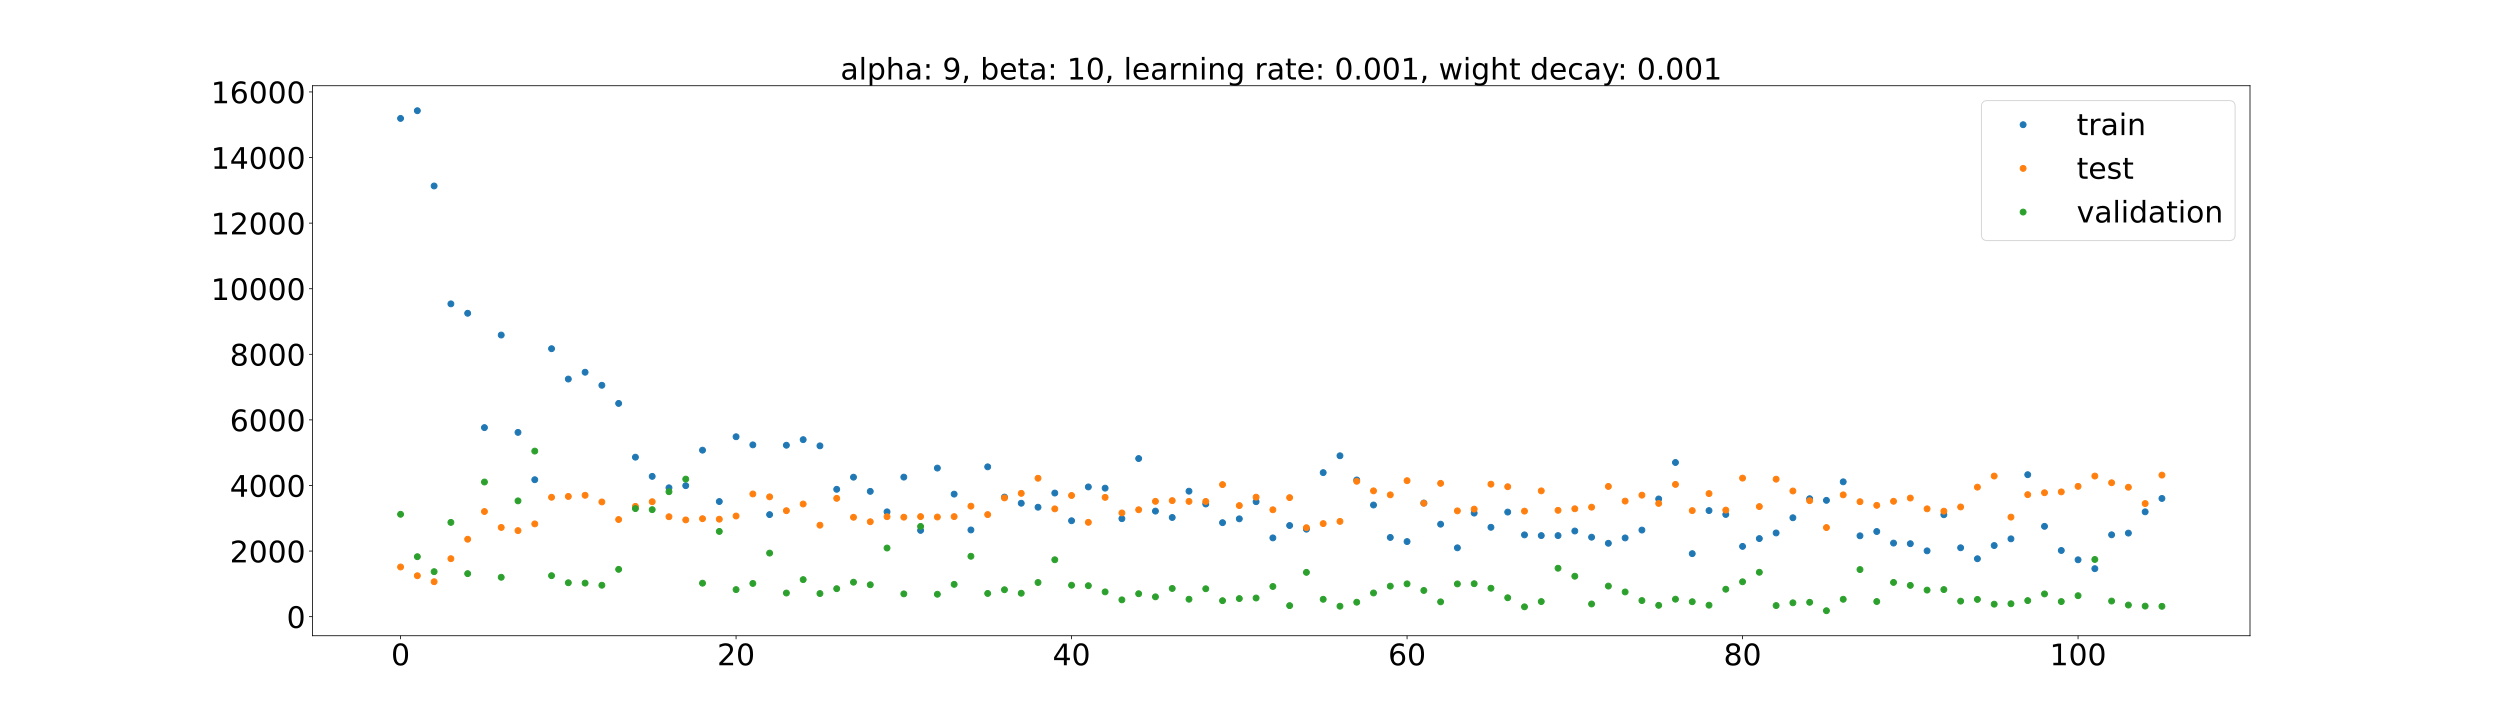 <?xml version="1.0" encoding="utf-8" standalone="no"?>
<!DOCTYPE svg PUBLIC "-//W3C//DTD SVG 1.1//EN"
  "http://www.w3.org/Graphics/SVG/1.1/DTD/svg11.dtd">
<!-- Created with matplotlib (https://matplotlib.org/) -->
<svg height="720pt" version="1.1" viewBox="0 0 2520 720" width="2520pt" xmlns="http://www.w3.org/2000/svg" xmlns:xlink="http://www.w3.org/1999/xlink">
 <defs>
  <style type="text/css">*{stroke-linecap:butt;stroke-linejoin:round;}</style>
 </defs>
 <g id="figure_1">
  <g id="patch_1">
   <path d="M 0 720 
L 2520 720 
L 2520 0 
L 0 0 
z
" style="fill:#ffffff;"/>
  </g>
  <g id="axes_1">
   <g id="patch_2">
    <path d="M 315 640.8 
L 2268 640.8 
L 2268 86.4 
L 315 86.4 
z
" style="fill:#ffffff;"/>
   </g>
   <g id="matplotlib.axis_1">
    <g id="xtick_1">
     <g id="line2d_1">
      <defs>
       <path d="M 0 0 
L 0 3.5 
" id="ma4ef945e1d" style="stroke:#000000;stroke-width:0.8;"/>
      </defs>
      <g>
       <use style="stroke:#000000;stroke-width:0.8;" x="403.773" xlink:href="#ma4ef945e1d" y="640.8"/>
      </g>
     </g>
     <g id="text_1">
      <!-- 0 -->
      <g transform="translate(394.229 670.595)scale(0.3 -0.3)">
       <defs>
        <path d="M 31.781 66.406 
Q 24.172 66.406 20.328 58.906 
Q 16.5 51.422 16.5 36.375 
Q 16.5 21.391 20.328 13.891 
Q 24.172 6.391 31.781 6.391 
Q 39.453 6.391 43.281 13.891 
Q 47.125 21.391 47.125 36.375 
Q 47.125 51.422 43.281 58.906 
Q 39.453 66.406 31.781 66.406 
z
M 31.781 74.219 
Q 44.047 74.219 50.516 64.516 
Q 56.984 54.828 56.984 36.375 
Q 56.984 17.969 50.516 8.266 
Q 44.047 -1.422 31.781 -1.422 
Q 19.531 -1.422 13.062 8.266 
Q 6.594 17.969 6.594 36.375 
Q 6.594 54.828 13.062 64.516 
Q 19.531 74.219 31.781 74.219 
z
" id="DejaVuSans-48"/>
       </defs>
       <use xlink:href="#DejaVuSans-48"/>
      </g>
     </g>
    </g>
    <g id="xtick_2">
     <g id="line2d_2">
      <g>
       <use style="stroke:#000000;stroke-width:0.8;" x="741.955" xlink:href="#ma4ef945e1d" y="640.8"/>
      </g>
     </g>
     <g id="text_2">
      <!-- 20 -->
      <g transform="translate(722.867 670.595)scale(0.3 -0.3)">
       <defs>
        <path d="M 19.188 8.297 
L 53.609 8.297 
L 53.609 0 
L 7.328 0 
L 7.328 8.297 
Q 12.938 14.109 22.625 23.891 
Q 32.328 33.688 34.812 36.531 
Q 39.547 41.844 41.422 45.531 
Q 43.312 49.219 43.312 52.781 
Q 43.312 58.594 39.234 62.25 
Q 35.156 65.922 28.609 65.922 
Q 23.969 65.922 18.812 64.312 
Q 13.672 62.703 7.812 59.422 
L 7.812 69.391 
Q 13.766 71.781 18.938 73 
Q 24.125 74.219 28.422 74.219 
Q 39.75 74.219 46.484 68.547 
Q 53.219 62.891 53.219 53.422 
Q 53.219 48.922 51.531 44.891 
Q 49.859 40.875 45.406 35.406 
Q 44.188 33.984 37.641 27.219 
Q 31.109 20.453 19.188 8.297 
z
" id="DejaVuSans-50"/>
       </defs>
       <use xlink:href="#DejaVuSans-50"/>
       <use x="63.623" xlink:href="#DejaVuSans-48"/>
      </g>
     </g>
    </g>
    <g id="xtick_3">
     <g id="line2d_3">
      <g>
       <use style="stroke:#000000;stroke-width:0.8;" x="1080.136" xlink:href="#ma4ef945e1d" y="640.8"/>
      </g>
     </g>
     <g id="text_3">
      <!-- 40 -->
      <g transform="translate(1061.049 670.595)scale(0.3 -0.3)">
       <defs>
        <path d="M 37.797 64.312 
L 12.891 25.391 
L 37.797 25.391 
z
M 35.203 72.906 
L 47.609 72.906 
L 47.609 25.391 
L 58.016 25.391 
L 58.016 17.188 
L 47.609 17.188 
L 47.609 0 
L 37.797 0 
L 37.797 17.188 
L 4.891 17.188 
L 4.891 26.703 
z
" id="DejaVuSans-52"/>
       </defs>
       <use xlink:href="#DejaVuSans-52"/>
       <use x="63.623" xlink:href="#DejaVuSans-48"/>
      </g>
     </g>
    </g>
    <g id="xtick_4">
     <g id="line2d_4">
      <g>
       <use style="stroke:#000000;stroke-width:0.8;" x="1418.318" xlink:href="#ma4ef945e1d" y="640.8"/>
      </g>
     </g>
     <g id="text_4">
      <!-- 60 -->
      <g transform="translate(1399.231 670.595)scale(0.3 -0.3)">
       <defs>
        <path d="M 33.016 40.375 
Q 26.375 40.375 22.484 35.828 
Q 18.609 31.297 18.609 23.391 
Q 18.609 15.531 22.484 10.953 
Q 26.375 6.391 33.016 6.391 
Q 39.656 6.391 43.531 10.953 
Q 47.406 15.531 47.406 23.391 
Q 47.406 31.297 43.531 35.828 
Q 39.656 40.375 33.016 40.375 
z
M 52.594 71.297 
L 52.594 62.312 
Q 48.875 64.062 45.094 64.984 
Q 41.312 65.922 37.594 65.922 
Q 27.828 65.922 22.672 59.328 
Q 17.531 52.734 16.797 39.406 
Q 19.672 43.656 24.016 45.922 
Q 28.375 48.188 33.594 48.188 
Q 44.578 48.188 50.953 41.516 
Q 57.328 34.859 57.328 23.391 
Q 57.328 12.156 50.688 5.359 
Q 44.047 -1.422 33.016 -1.422 
Q 20.359 -1.422 13.672 8.266 
Q 6.984 17.969 6.984 36.375 
Q 6.984 53.656 15.188 63.938 
Q 23.391 74.219 37.203 74.219 
Q 40.922 74.219 44.703 73.484 
Q 48.484 72.75 52.594 71.297 
z
" id="DejaVuSans-54"/>
       </defs>
       <use xlink:href="#DejaVuSans-54"/>
       <use x="63.623" xlink:href="#DejaVuSans-48"/>
      </g>
     </g>
    </g>
    <g id="xtick_5">
     <g id="line2d_5">
      <g>
       <use style="stroke:#000000;stroke-width:0.8;" x="1756.5" xlink:href="#ma4ef945e1d" y="640.8"/>
      </g>
     </g>
     <g id="text_5">
      <!-- 80 -->
      <g transform="translate(1737.412 670.595)scale(0.3 -0.3)">
       <defs>
        <path d="M 31.781 34.625 
Q 24.75 34.625 20.719 30.859 
Q 16.703 27.094 16.703 20.516 
Q 16.703 13.922 20.719 10.156 
Q 24.75 6.391 31.781 6.391 
Q 38.812 6.391 42.859 10.172 
Q 46.922 13.969 46.922 20.516 
Q 46.922 27.094 42.891 30.859 
Q 38.875 34.625 31.781 34.625 
z
M 21.922 38.812 
Q 15.578 40.375 12.031 44.719 
Q 8.5 49.078 8.5 55.328 
Q 8.5 64.062 14.719 69.141 
Q 20.953 74.219 31.781 74.219 
Q 42.672 74.219 48.875 69.141 
Q 55.078 64.062 55.078 55.328 
Q 55.078 49.078 51.531 44.719 
Q 48 40.375 41.703 38.812 
Q 48.828 37.156 52.797 32.312 
Q 56.781 27.484 56.781 20.516 
Q 56.781 9.906 50.312 4.234 
Q 43.844 -1.422 31.781 -1.422 
Q 19.734 -1.422 13.25 4.234 
Q 6.781 9.906 6.781 20.516 
Q 6.781 27.484 10.781 32.312 
Q 14.797 37.156 21.922 38.812 
z
M 18.312 54.391 
Q 18.312 48.734 21.844 45.562 
Q 25.391 42.391 31.781 42.391 
Q 38.141 42.391 41.719 45.562 
Q 45.312 48.734 45.312 54.391 
Q 45.312 60.062 41.719 63.234 
Q 38.141 66.406 31.781 66.406 
Q 25.391 66.406 21.844 63.234 
Q 18.312 60.062 18.312 54.391 
z
" id="DejaVuSans-56"/>
       </defs>
       <use xlink:href="#DejaVuSans-56"/>
       <use x="63.623" xlink:href="#DejaVuSans-48"/>
      </g>
     </g>
    </g>
    <g id="xtick_6">
     <g id="line2d_6">
      <g>
       <use style="stroke:#000000;stroke-width:0.8;" x="2094.682" xlink:href="#ma4ef945e1d" y="640.8"/>
      </g>
     </g>
     <g id="text_6">
      <!-- 100 -->
      <g transform="translate(2066.051 670.595)scale(0.3 -0.3)">
       <defs>
        <path d="M 12.406 8.297 
L 28.516 8.297 
L 28.516 63.922 
L 10.984 60.406 
L 10.984 69.391 
L 28.422 72.906 
L 38.281 72.906 
L 38.281 8.297 
L 54.391 8.297 
L 54.391 0 
L 12.406 0 
z
" id="DejaVuSans-49"/>
       </defs>
       <use xlink:href="#DejaVuSans-49"/>
       <use x="63.623" xlink:href="#DejaVuSans-48"/>
       <use x="127.246" xlink:href="#DejaVuSans-48"/>
      </g>
     </g>
    </g>
   </g>
   <g id="matplotlib.axis_2">
    <g id="ytick_1">
     <g id="line2d_7">
      <defs>
       <path d="M 0 0 
L -3.5 0 
" id="mc45ad8551e" style="stroke:#000000;stroke-width:0.8;"/>
      </defs>
      <g>
       <use style="stroke:#000000;stroke-width:0.8;" x="315" xlink:href="#mc45ad8551e" y="621.597"/>
      </g>
     </g>
     <g id="text_7">
      <!-- 0 -->
      <g transform="translate(288.913 632.995)scale(0.3 -0.3)">
       <use xlink:href="#DejaVuSans-48"/>
      </g>
     </g>
    </g>
    <g id="ytick_2">
     <g id="line2d_8">
      <g>
       <use style="stroke:#000000;stroke-width:0.8;" x="315" xlink:href="#mc45ad8551e" y="555.481"/>
      </g>
     </g>
     <g id="text_8">
      <!-- 2000 -->
      <g transform="translate(231.65 566.879)scale(0.3 -0.3)">
       <use xlink:href="#DejaVuSans-50"/>
       <use x="63.623" xlink:href="#DejaVuSans-48"/>
       <use x="127.246" xlink:href="#DejaVuSans-48"/>
       <use x="190.869" xlink:href="#DejaVuSans-48"/>
      </g>
     </g>
    </g>
    <g id="ytick_3">
     <g id="line2d_9">
      <g>
       <use style="stroke:#000000;stroke-width:0.8;" x="315" xlink:href="#mc45ad8551e" y="489.366"/>
      </g>
     </g>
     <g id="text_9">
      <!-- 4000 -->
      <g transform="translate(231.65 500.763)scale(0.3 -0.3)">
       <use xlink:href="#DejaVuSans-52"/>
       <use x="63.623" xlink:href="#DejaVuSans-48"/>
       <use x="127.246" xlink:href="#DejaVuSans-48"/>
       <use x="190.869" xlink:href="#DejaVuSans-48"/>
      </g>
     </g>
    </g>
    <g id="ytick_4">
     <g id="line2d_10">
      <g>
       <use style="stroke:#000000;stroke-width:0.8;" x="315" xlink:href="#mc45ad8551e" y="423.25"/>
      </g>
     </g>
     <g id="text_10">
      <!-- 6000 -->
      <g transform="translate(231.65 434.647)scale(0.3 -0.3)">
       <use xlink:href="#DejaVuSans-54"/>
       <use x="63.623" xlink:href="#DejaVuSans-48"/>
       <use x="127.246" xlink:href="#DejaVuSans-48"/>
       <use x="190.869" xlink:href="#DejaVuSans-48"/>
      </g>
     </g>
    </g>
    <g id="ytick_5">
     <g id="line2d_11">
      <g>
       <use style="stroke:#000000;stroke-width:0.8;" x="315" xlink:href="#mc45ad8551e" y="357.134"/>
      </g>
     </g>
     <g id="text_11">
      <!-- 8000 -->
      <g transform="translate(231.65 368.531)scale(0.3 -0.3)">
       <use xlink:href="#DejaVuSans-56"/>
       <use x="63.623" xlink:href="#DejaVuSans-48"/>
       <use x="127.246" xlink:href="#DejaVuSans-48"/>
       <use x="190.869" xlink:href="#DejaVuSans-48"/>
      </g>
     </g>
    </g>
    <g id="ytick_6">
     <g id="line2d_12">
      <g>
       <use style="stroke:#000000;stroke-width:0.8;" x="315" xlink:href="#mc45ad8551e" y="291.018"/>
      </g>
     </g>
     <g id="text_12">
      <!-- 10000 -->
      <g transform="translate(212.562 302.415)scale(0.3 -0.3)">
       <use xlink:href="#DejaVuSans-49"/>
       <use x="63.623" xlink:href="#DejaVuSans-48"/>
       <use x="127.246" xlink:href="#DejaVuSans-48"/>
       <use x="190.869" xlink:href="#DejaVuSans-48"/>
       <use x="254.492" xlink:href="#DejaVuSans-48"/>
      </g>
     </g>
    </g>
    <g id="ytick_7">
     <g id="line2d_13">
      <g>
       <use style="stroke:#000000;stroke-width:0.8;" x="315" xlink:href="#mc45ad8551e" y="224.902"/>
      </g>
     </g>
     <g id="text_13">
      <!-- 12000 -->
      <g transform="translate(212.562 236.299)scale(0.3 -0.3)">
       <use xlink:href="#DejaVuSans-49"/>
       <use x="63.623" xlink:href="#DejaVuSans-50"/>
       <use x="127.246" xlink:href="#DejaVuSans-48"/>
       <use x="190.869" xlink:href="#DejaVuSans-48"/>
       <use x="254.492" xlink:href="#DejaVuSans-48"/>
      </g>
     </g>
    </g>
    <g id="ytick_8">
     <g id="line2d_14">
      <g>
       <use style="stroke:#000000;stroke-width:0.8;" x="315" xlink:href="#mc45ad8551e" y="158.786"/>
      </g>
     </g>
     <g id="text_14">
      <!-- 14000 -->
      <g transform="translate(212.562 170.183)scale(0.3 -0.3)">
       <use xlink:href="#DejaVuSans-49"/>
       <use x="63.623" xlink:href="#DejaVuSans-52"/>
       <use x="127.246" xlink:href="#DejaVuSans-48"/>
       <use x="190.869" xlink:href="#DejaVuSans-48"/>
       <use x="254.492" xlink:href="#DejaVuSans-48"/>
      </g>
     </g>
    </g>
    <g id="ytick_9">
     <g id="line2d_15">
      <g>
       <use style="stroke:#000000;stroke-width:0.8;" x="315" xlink:href="#mc45ad8551e" y="92.67"/>
      </g>
     </g>
     <g id="text_15">
      <!-- 16000 -->
      <g transform="translate(212.562 104.067)scale(0.3 -0.3)">
       <use xlink:href="#DejaVuSans-49"/>
       <use x="63.623" xlink:href="#DejaVuSans-54"/>
       <use x="127.246" xlink:href="#DejaVuSans-48"/>
       <use x="190.869" xlink:href="#DejaVuSans-48"/>
       <use x="254.492" xlink:href="#DejaVuSans-48"/>
      </g>
     </g>
    </g>
   </g>
   <g id="line2d_16">
    <defs>
     <path d="M 0 3 
C 0.796 3 1.559 2.684 2.121 2.121 
C 2.684 1.559 3 0.796 3 0 
C 3 -0.796 2.684 -1.559 2.121 -2.121 
C 1.559 -2.684 0.796 -3 0 -3 
C -0.796 -3 -1.559 -2.684 -2.121 -2.121 
C -2.684 -1.559 -3 -0.796 -3 0 
C -3 0.796 -2.684 1.559 -2.121 2.121 
C -1.559 2.684 -0.796 3 0 3 
z
" id="ma36f72e120" style="stroke:#1f77b4;"/>
    </defs>
    <g clip-path="url(#pdd3d26047d)">
     <use style="fill:#1f77b4;stroke:#1f77b4;" x="403.773" xlink:href="#ma36f72e120" y="119.359"/>
     <use style="fill:#1f77b4;stroke:#1f77b4;" x="420.682" xlink:href="#ma36f72e120" y="111.6"/>
     <use style="fill:#1f77b4;stroke:#1f77b4;" x="437.591" xlink:href="#ma36f72e120" y="187.465"/>
     <use style="fill:#1f77b4;stroke:#1f77b4;" x="454.5" xlink:href="#ma36f72e120" y="306.283"/>
     <use style="fill:#1f77b4;stroke:#1f77b4;" x="471.409" xlink:href="#ma36f72e120" y="315.761"/>
     <use style="fill:#1f77b4;stroke:#1f77b4;" x="488.318" xlink:href="#ma36f72e120" y="431.029"/>
     <use style="fill:#1f77b4;stroke:#1f77b4;" x="505.227" xlink:href="#ma36f72e120" y="337.724"/>
     <use style="fill:#1f77b4;stroke:#1f77b4;" x="522.136" xlink:href="#ma36f72e120" y="435.853"/>
     <use style="fill:#1f77b4;stroke:#1f77b4;" x="539.045" xlink:href="#ma36f72e120" y="483.557"/>
     <use style="fill:#1f77b4;stroke:#1f77b4;" x="555.955" xlink:href="#ma36f72e120" y="351.491"/>
     <use style="fill:#1f77b4;stroke:#1f77b4;" x="572.864" xlink:href="#ma36f72e120" y="382.08"/>
     <use style="fill:#1f77b4;stroke:#1f77b4;" x="589.773" xlink:href="#ma36f72e120" y="375.211"/>
     <use style="fill:#1f77b4;stroke:#1f77b4;" x="606.682" xlink:href="#ma36f72e120" y="388.36"/>
     <use style="fill:#1f77b4;stroke:#1f77b4;" x="623.591" xlink:href="#ma36f72e120" y="406.646"/>
     <use style="fill:#1f77b4;stroke:#1f77b4;" x="640.5" xlink:href="#ma36f72e120" y="460.825"/>
     <use style="fill:#1f77b4;stroke:#1f77b4;" x="657.409" xlink:href="#ma36f72e120" y="480.189"/>
     <use style="fill:#1f77b4;stroke:#1f77b4;" x="674.318" xlink:href="#ma36f72e120" y="491.699"/>
     <use style="fill:#1f77b4;stroke:#1f77b4;" x="691.227" xlink:href="#ma36f72e120" y="489.559"/>
     <use style="fill:#1f77b4;stroke:#1f77b4;" x="708.136" xlink:href="#ma36f72e120" y="453.767"/>
     <use style="fill:#1f77b4;stroke:#1f77b4;" x="725.045" xlink:href="#ma36f72e120" y="505.534"/>
     <use style="fill:#1f77b4;stroke:#1f77b4;" x="741.955" xlink:href="#ma36f72e120" y="440.23"/>
     <use style="fill:#1f77b4;stroke:#1f77b4;" x="758.864" xlink:href="#ma36f72e120" y="448.425"/>
     <use style="fill:#1f77b4;stroke:#1f77b4;" x="775.773" xlink:href="#ma36f72e120" y="518.732"/>
     <use style="fill:#1f77b4;stroke:#1f77b4;" x="792.682" xlink:href="#ma36f72e120" y="448.789"/>
     <use style="fill:#1f77b4;stroke:#1f77b4;" x="809.591" xlink:href="#ma36f72e120" y="443.17"/>
     <use style="fill:#1f77b4;stroke:#1f77b4;" x="826.5" xlink:href="#ma36f72e120" y="449.402"/>
     <use style="fill:#1f77b4;stroke:#1f77b4;" x="843.409" xlink:href="#ma36f72e120" y="493.209"/>
     <use style="fill:#1f77b4;stroke:#1f77b4;" x="860.318" xlink:href="#ma36f72e120" y="481.001"/>
     <use style="fill:#1f77b4;stroke:#1f77b4;" x="877.227" xlink:href="#ma36f72e120" y="495.3"/>
     <use style="fill:#1f77b4;stroke:#1f77b4;" x="894.136" xlink:href="#ma36f72e120" y="515.933"/>
     <use style="fill:#1f77b4;stroke:#1f77b4;" x="911.045" xlink:href="#ma36f72e120" y="480.934"/>
     <use style="fill:#1f77b4;stroke:#1f77b4;" x="927.955" xlink:href="#ma36f72e120" y="534.625"/>
     <use style="fill:#1f77b4;stroke:#1f77b4;" x="944.864" xlink:href="#ma36f72e120" y="471.822"/>
     <use style="fill:#1f77b4;stroke:#1f77b4;" x="961.773" xlink:href="#ma36f72e120" y="498.067"/>
     <use style="fill:#1f77b4;stroke:#1f77b4;" x="978.682" xlink:href="#ma36f72e120" y="534.197"/>
     <use style="fill:#1f77b4;stroke:#1f77b4;" x="995.591" xlink:href="#ma36f72e120" y="470.559"/>
     <use style="fill:#1f77b4;stroke:#1f77b4;" x="1012.5" xlink:href="#ma36f72e120" y="501.066"/>
     <use style="fill:#1f77b4;stroke:#1f77b4;" x="1029.409" xlink:href="#ma36f72e120" y="507.263"/>
     <use style="fill:#1f77b4;stroke:#1f77b4;" x="1046.318" xlink:href="#ma36f72e120" y="511.278"/>
     <use style="fill:#1f77b4;stroke:#1f77b4;" x="1063.227" xlink:href="#ma36f72e120" y="496.995"/>
     <use style="fill:#1f77b4;stroke:#1f77b4;" x="1080.136" xlink:href="#ma36f72e120" y="524.923"/>
     <use style="fill:#1f77b4;stroke:#1f77b4;" x="1097.045" xlink:href="#ma36f72e120" y="490.821"/>
     <use style="fill:#1f77b4;stroke:#1f77b4;" x="1113.955" xlink:href="#ma36f72e120" y="492.056"/>
     <use style="fill:#1f77b4;stroke:#1f77b4;" x="1130.864" xlink:href="#ma36f72e120" y="522.819"/>
     <use style="fill:#1f77b4;stroke:#1f77b4;" x="1147.773" xlink:href="#ma36f72e120" y="462.209"/>
     <use style="fill:#1f77b4;stroke:#1f77b4;" x="1164.682" xlink:href="#ma36f72e120" y="515.197"/>
     <use style="fill:#1f77b4;stroke:#1f77b4;" x="1181.591" xlink:href="#ma36f72e120" y="521.618"/>
     <use style="fill:#1f77b4;stroke:#1f77b4;" x="1198.5" xlink:href="#ma36f72e120" y="495.117"/>
     <use style="fill:#1f77b4;stroke:#1f77b4;" x="1215.409" xlink:href="#ma36f72e120" y="508.032"/>
     <use style="fill:#1f77b4;stroke:#1f77b4;" x="1232.318" xlink:href="#ma36f72e120" y="526.859"/>
     <use style="fill:#1f77b4;stroke:#1f77b4;" x="1249.227" xlink:href="#ma36f72e120" y="522.978"/>
     <use style="fill:#1f77b4;stroke:#1f77b4;" x="1266.136" xlink:href="#ma36f72e120" y="505.715"/>
     <use style="fill:#1f77b4;stroke:#1f77b4;" x="1283.045" xlink:href="#ma36f72e120" y="542.194"/>
     <use style="fill:#1f77b4;stroke:#1f77b4;" x="1299.955" xlink:href="#ma36f72e120" y="529.709"/>
     <use style="fill:#1f77b4;stroke:#1f77b4;" x="1316.864" xlink:href="#ma36f72e120" y="533.415"/>
     <use style="fill:#1f77b4;stroke:#1f77b4;" x="1333.773" xlink:href="#ma36f72e120" y="476.399"/>
     <use style="fill:#1f77b4;stroke:#1f77b4;" x="1350.682" xlink:href="#ma36f72e120" y="459.408"/>
     <use style="fill:#1f77b4;stroke:#1f77b4;" x="1367.591" xlink:href="#ma36f72e120" y="483.819"/>
     <use style="fill:#1f77b4;stroke:#1f77b4;" x="1384.5" xlink:href="#ma36f72e120" y="509.059"/>
     <use style="fill:#1f77b4;stroke:#1f77b4;" x="1401.409" xlink:href="#ma36f72e120" y="541.741"/>
     <use style="fill:#1f77b4;stroke:#1f77b4;" x="1418.318" xlink:href="#ma36f72e120" y="545.892"/>
     <use style="fill:#1f77b4;stroke:#1f77b4;" x="1435.227" xlink:href="#ma36f72e120" y="507.089"/>
     <use style="fill:#1f77b4;stroke:#1f77b4;" x="1452.136" xlink:href="#ma36f72e120" y="528.386"/>
     <use style="fill:#1f77b4;stroke:#1f77b4;" x="1469.045" xlink:href="#ma36f72e120" y="552.201"/>
     <use style="fill:#1f77b4;stroke:#1f77b4;" x="1485.955" xlink:href="#ma36f72e120" y="517.207"/>
     <use style="fill:#1f77b4;stroke:#1f77b4;" x="1502.864" xlink:href="#ma36f72e120" y="531.511"/>
     <use style="fill:#1f77b4;stroke:#1f77b4;" x="1519.773" xlink:href="#ma36f72e120" y="516.169"/>
     <use style="fill:#1f77b4;stroke:#1f77b4;" x="1536.682" xlink:href="#ma36f72e120" y="539.151"/>
     <use style="fill:#1f77b4;stroke:#1f77b4;" x="1553.591" xlink:href="#ma36f72e120" y="539.872"/>
     <use style="fill:#1f77b4;stroke:#1f77b4;" x="1570.5" xlink:href="#ma36f72e120" y="539.872"/>
     <use style="fill:#1f77b4;stroke:#1f77b4;" x="1587.409" xlink:href="#ma36f72e120" y="535.257"/>
     <use style="fill:#1f77b4;stroke:#1f77b4;" x="1604.318" xlink:href="#ma36f72e120" y="541.489"/>
     <use style="fill:#1f77b4;stroke:#1f77b4;" x="1621.227" xlink:href="#ma36f72e120" y="547.613"/>
     <use style="fill:#1f77b4;stroke:#1f77b4;" x="1638.136" xlink:href="#ma36f72e120" y="542.227"/>
     <use style="fill:#1f77b4;stroke:#1f77b4;" x="1655.045" xlink:href="#ma36f72e120" y="534.304"/>
     <use style="fill:#1f77b4;stroke:#1f77b4;" x="1671.955" xlink:href="#ma36f72e120" y="502.96"/>
     <use style="fill:#1f77b4;stroke:#1f77b4;" x="1688.864" xlink:href="#ma36f72e120" y="466.19"/>
     <use style="fill:#1f77b4;stroke:#1f77b4;" x="1705.773" xlink:href="#ma36f72e120" y="558.082"/>
     <use style="fill:#1f77b4;stroke:#1f77b4;" x="1722.682" xlink:href="#ma36f72e120" y="514.66"/>
     <use style="fill:#1f77b4;stroke:#1f77b4;" x="1739.591" xlink:href="#ma36f72e120" y="518.57"/>
     <use style="fill:#1f77b4;stroke:#1f77b4;" x="1756.5" xlink:href="#ma36f72e120" y="550.768"/>
     <use style="fill:#1f77b4;stroke:#1f77b4;" x="1773.409" xlink:href="#ma36f72e120" y="542.883"/>
     <use style="fill:#1f77b4;stroke:#1f77b4;" x="1790.318" xlink:href="#ma36f72e120" y="537.208"/>
     <use style="fill:#1f77b4;stroke:#1f77b4;" x="1807.227" xlink:href="#ma36f72e120" y="521.901"/>
     <use style="fill:#1f77b4;stroke:#1f77b4;" x="1824.136" xlink:href="#ma36f72e120" y="502.7"/>
     <use style="fill:#1f77b4;stroke:#1f77b4;" x="1841.045" xlink:href="#ma36f72e120" y="504.344"/>
     <use style="fill:#1f77b4;stroke:#1f77b4;" x="1857.955" xlink:href="#ma36f72e120" y="485.667"/>
     <use style="fill:#1f77b4;stroke:#1f77b4;" x="1874.864" xlink:href="#ma36f72e120" y="540.083"/>
     <use style="fill:#1f77b4;stroke:#1f77b4;" x="1891.773" xlink:href="#ma36f72e120" y="535.757"/>
     <use style="fill:#1f77b4;stroke:#1f77b4;" x="1908.682" xlink:href="#ma36f72e120" y="547.43"/>
     <use style="fill:#1f77b4;stroke:#1f77b4;" x="1925.591" xlink:href="#ma36f72e120" y="548.042"/>
     <use style="fill:#1f77b4;stroke:#1f77b4;" x="1942.5" xlink:href="#ma36f72e120" y="555.245"/>
     <use style="fill:#1f77b4;stroke:#1f77b4;" x="1959.409" xlink:href="#ma36f72e120" y="518.839"/>
     <use style="fill:#1f77b4;stroke:#1f77b4;" x="1976.318" xlink:href="#ma36f72e120" y="552.153"/>
     <use style="fill:#1f77b4;stroke:#1f77b4;" x="1993.227" xlink:href="#ma36f72e120" y="563.222"/>
     <use style="fill:#1f77b4;stroke:#1f77b4;" x="2010.136" xlink:href="#ma36f72e120" y="549.888"/>
     <use style="fill:#1f77b4;stroke:#1f77b4;" x="2027.045" xlink:href="#ma36f72e120" y="543.147"/>
     <use style="fill:#1f77b4;stroke:#1f77b4;" x="2043.955" xlink:href="#ma36f72e120" y="478.495"/>
     <use style="fill:#1f77b4;stroke:#1f77b4;" x="2060.864" xlink:href="#ma36f72e120" y="530.548"/>
     <use style="fill:#1f77b4;stroke:#1f77b4;" x="2077.773" xlink:href="#ma36f72e120" y="554.882"/>
     <use style="fill:#1f77b4;stroke:#1f77b4;" x="2094.682" xlink:href="#ma36f72e120" y="564.27"/>
     <use style="fill:#1f77b4;stroke:#1f77b4;" x="2111.591" xlink:href="#ma36f72e120" y="573.206"/>
     <use style="fill:#1f77b4;stroke:#1f77b4;" x="2128.5" xlink:href="#ma36f72e120" y="539.076"/>
     <use style="fill:#1f77b4;stroke:#1f77b4;" x="2145.409" xlink:href="#ma36f72e120" y="537.365"/>
     <use style="fill:#1f77b4;stroke:#1f77b4;" x="2162.318" xlink:href="#ma36f72e120" y="515.926"/>
     <use style="fill:#1f77b4;stroke:#1f77b4;" x="2179.227" xlink:href="#ma36f72e120" y="502.44"/>
    </g>
   </g>
   <g id="line2d_17">
    <defs>
     <path d="M 0 3 
C 0.796 3 1.559 2.684 2.121 2.121 
C 2.684 1.559 3 0.796 3 0 
C 3 -0.796 2.684 -1.559 2.121 -2.121 
C 1.559 -2.684 0.796 -3 0 -3 
C -0.796 -3 -1.559 -2.684 -2.121 -2.121 
C -2.684 -1.559 -3 -0.796 -3 0 
C -3 0.796 -2.684 1.559 -2.121 2.121 
C -1.559 2.684 -0.796 3 0 3 
z
" id="m9b37d7b51b" style="stroke:#ff7f0e;"/>
    </defs>
    <g clip-path="url(#pdd3d26047d)">
     <use style="fill:#ff7f0e;stroke:#ff7f0e;" x="403.773" xlink:href="#m9b37d7b51b" y="571.524"/>
     <use style="fill:#ff7f0e;stroke:#ff7f0e;" x="420.682" xlink:href="#m9b37d7b51b" y="580.349"/>
     <use style="fill:#ff7f0e;stroke:#ff7f0e;" x="437.591" xlink:href="#m9b37d7b51b" y="586.379"/>
     <use style="fill:#ff7f0e;stroke:#ff7f0e;" x="454.5" xlink:href="#m9b37d7b51b" y="563.152"/>
     <use style="fill:#ff7f0e;stroke:#ff7f0e;" x="471.409" xlink:href="#m9b37d7b51b" y="543.528"/>
     <use style="fill:#ff7f0e;stroke:#ff7f0e;" x="488.318" xlink:href="#m9b37d7b51b" y="515.619"/>
     <use style="fill:#ff7f0e;stroke:#ff7f0e;" x="505.227" xlink:href="#m9b37d7b51b" y="531.658"/>
     <use style="fill:#ff7f0e;stroke:#ff7f0e;" x="522.136" xlink:href="#m9b37d7b51b" y="534.857"/>
     <use style="fill:#ff7f0e;stroke:#ff7f0e;" x="539.045" xlink:href="#m9b37d7b51b" y="528.086"/>
     <use style="fill:#ff7f0e;stroke:#ff7f0e;" x="555.955" xlink:href="#m9b37d7b51b" y="501.235"/>
     <use style="fill:#ff7f0e;stroke:#ff7f0e;" x="572.864" xlink:href="#m9b37d7b51b" y="500.421"/>
     <use style="fill:#ff7f0e;stroke:#ff7f0e;" x="589.773" xlink:href="#m9b37d7b51b" y="499.245"/>
     <use style="fill:#ff7f0e;stroke:#ff7f0e;" x="606.682" xlink:href="#m9b37d7b51b" y="505.959"/>
     <use style="fill:#ff7f0e;stroke:#ff7f0e;" x="623.591" xlink:href="#m9b37d7b51b" y="523.685"/>
     <use style="fill:#ff7f0e;stroke:#ff7f0e;" x="640.5" xlink:href="#m9b37d7b51b" y="510.429"/>
     <use style="fill:#ff7f0e;stroke:#ff7f0e;" x="657.409" xlink:href="#m9b37d7b51b" y="505.725"/>
     <use style="fill:#ff7f0e;stroke:#ff7f0e;" x="674.318" xlink:href="#m9b37d7b51b" y="520.857"/>
     <use style="fill:#ff7f0e;stroke:#ff7f0e;" x="691.227" xlink:href="#m9b37d7b51b" y="524.064"/>
     <use style="fill:#ff7f0e;stroke:#ff7f0e;" x="708.136" xlink:href="#m9b37d7b51b" y="522.855"/>
     <use style="fill:#ff7f0e;stroke:#ff7f0e;" x="725.045" xlink:href="#m9b37d7b51b" y="523.347"/>
     <use style="fill:#ff7f0e;stroke:#ff7f0e;" x="741.955" xlink:href="#m9b37d7b51b" y="520.144"/>
     <use style="fill:#ff7f0e;stroke:#ff7f0e;" x="758.864" xlink:href="#m9b37d7b51b" y="497.914"/>
     <use style="fill:#ff7f0e;stroke:#ff7f0e;" x="775.773" xlink:href="#m9b37d7b51b" y="500.827"/>
     <use style="fill:#ff7f0e;stroke:#ff7f0e;" x="792.682" xlink:href="#m9b37d7b51b" y="514.792"/>
     <use style="fill:#ff7f0e;stroke:#ff7f0e;" x="809.591" xlink:href="#m9b37d7b51b" y="508.038"/>
     <use style="fill:#ff7f0e;stroke:#ff7f0e;" x="826.5" xlink:href="#m9b37d7b51b" y="529.384"/>
     <use style="fill:#ff7f0e;stroke:#ff7f0e;" x="843.409" xlink:href="#m9b37d7b51b" y="502.326"/>
     <use style="fill:#ff7f0e;stroke:#ff7f0e;" x="860.318" xlink:href="#m9b37d7b51b" y="521.401"/>
     <use style="fill:#ff7f0e;stroke:#ff7f0e;" x="877.227" xlink:href="#m9b37d7b51b" y="525.923"/>
     <use style="fill:#ff7f0e;stroke:#ff7f0e;" x="894.136" xlink:href="#m9b37d7b51b" y="520.812"/>
     <use style="fill:#ff7f0e;stroke:#ff7f0e;" x="911.045" xlink:href="#m9b37d7b51b" y="521.311"/>
     <use style="fill:#ff7f0e;stroke:#ff7f0e;" x="927.955" xlink:href="#m9b37d7b51b" y="520.715"/>
     <use style="fill:#ff7f0e;stroke:#ff7f0e;" x="944.864" xlink:href="#m9b37d7b51b" y="521.15"/>
     <use style="fill:#ff7f0e;stroke:#ff7f0e;" x="961.773" xlink:href="#m9b37d7b51b" y="520.74"/>
     <use style="fill:#ff7f0e;stroke:#ff7f0e;" x="978.682" xlink:href="#m9b37d7b51b" y="510.216"/>
     <use style="fill:#ff7f0e;stroke:#ff7f0e;" x="995.591" xlink:href="#m9b37d7b51b" y="518.708"/>
     <use style="fill:#ff7f0e;stroke:#ff7f0e;" x="1012.5" xlink:href="#m9b37d7b51b" y="501.879"/>
     <use style="fill:#ff7f0e;stroke:#ff7f0e;" x="1029.409" xlink:href="#m9b37d7b51b" y="497.29"/>
     <use style="fill:#ff7f0e;stroke:#ff7f0e;" x="1046.318" xlink:href="#m9b37d7b51b" y="482.07"/>
     <use style="fill:#ff7f0e;stroke:#ff7f0e;" x="1063.227" xlink:href="#m9b37d7b51b" y="512.925"/>
     <use style="fill:#ff7f0e;stroke:#ff7f0e;" x="1080.136" xlink:href="#m9b37d7b51b" y="499.44"/>
     <use style="fill:#ff7f0e;stroke:#ff7f0e;" x="1097.045" xlink:href="#m9b37d7b51b" y="526.504"/>
     <use style="fill:#ff7f0e;stroke:#ff7f0e;" x="1113.955" xlink:href="#m9b37d7b51b" y="501.345"/>
     <use style="fill:#ff7f0e;stroke:#ff7f0e;" x="1130.864" xlink:href="#m9b37d7b51b" y="517.038"/>
     <use style="fill:#ff7f0e;stroke:#ff7f0e;" x="1147.773" xlink:href="#m9b37d7b51b" y="513.835"/>
     <use style="fill:#ff7f0e;stroke:#ff7f0e;" x="1164.682" xlink:href="#m9b37d7b51b" y="505.35"/>
     <use style="fill:#ff7f0e;stroke:#ff7f0e;" x="1181.591" xlink:href="#m9b37d7b51b" y="504.616"/>
     <use style="fill:#ff7f0e;stroke:#ff7f0e;" x="1198.5" xlink:href="#m9b37d7b51b" y="505.427"/>
     <use style="fill:#ff7f0e;stroke:#ff7f0e;" x="1215.409" xlink:href="#m9b37d7b51b" y="505.463"/>
     <use style="fill:#ff7f0e;stroke:#ff7f0e;" x="1232.318" xlink:href="#m9b37d7b51b" y="488.483"/>
     <use style="fill:#ff7f0e;stroke:#ff7f0e;" x="1249.227" xlink:href="#m9b37d7b51b" y="509.6"/>
     <use style="fill:#ff7f0e;stroke:#ff7f0e;" x="1266.136" xlink:href="#m9b37d7b51b" y="501.139"/>
     <use style="fill:#ff7f0e;stroke:#ff7f0e;" x="1283.045" xlink:href="#m9b37d7b51b" y="513.841"/>
     <use style="fill:#ff7f0e;stroke:#ff7f0e;" x="1299.955" xlink:href="#m9b37d7b51b" y="501.601"/>
     <use style="fill:#ff7f0e;stroke:#ff7f0e;" x="1316.864" xlink:href="#m9b37d7b51b" y="531.92"/>
     <use style="fill:#ff7f0e;stroke:#ff7f0e;" x="1333.773" xlink:href="#m9b37d7b51b" y="527.777"/>
     <use style="fill:#ff7f0e;stroke:#ff7f0e;" x="1350.682" xlink:href="#m9b37d7b51b" y="525.571"/>
     <use style="fill:#ff7f0e;stroke:#ff7f0e;" x="1367.591" xlink:href="#m9b37d7b51b" y="485.14"/>
     <use style="fill:#ff7f0e;stroke:#ff7f0e;" x="1384.5" xlink:href="#m9b37d7b51b" y="494.78"/>
     <use style="fill:#ff7f0e;stroke:#ff7f0e;" x="1401.409" xlink:href="#m9b37d7b51b" y="498.813"/>
     <use style="fill:#ff7f0e;stroke:#ff7f0e;" x="1418.318" xlink:href="#m9b37d7b51b" y="484.518"/>
     <use style="fill:#ff7f0e;stroke:#ff7f0e;" x="1435.227" xlink:href="#m9b37d7b51b" y="507.248"/>
     <use style="fill:#ff7f0e;stroke:#ff7f0e;" x="1452.136" xlink:href="#m9b37d7b51b" y="487.216"/>
     <use style="fill:#ff7f0e;stroke:#ff7f0e;" x="1469.045" xlink:href="#m9b37d7b51b" y="514.955"/>
     <use style="fill:#ff7f0e;stroke:#ff7f0e;" x="1485.955" xlink:href="#m9b37d7b51b" y="513.196"/>
     <use style="fill:#ff7f0e;stroke:#ff7f0e;" x="1502.864" xlink:href="#m9b37d7b51b" y="488.061"/>
     <use style="fill:#ff7f0e;stroke:#ff7f0e;" x="1519.773" xlink:href="#m9b37d7b51b" y="490.623"/>
     <use style="fill:#ff7f0e;stroke:#ff7f0e;" x="1536.682" xlink:href="#m9b37d7b51b" y="515.213"/>
     <use style="fill:#ff7f0e;stroke:#ff7f0e;" x="1553.591" xlink:href="#m9b37d7b51b" y="494.791"/>
     <use style="fill:#ff7f0e;stroke:#ff7f0e;" x="1570.5" xlink:href="#m9b37d7b51b" y="514.411"/>
     <use style="fill:#ff7f0e;stroke:#ff7f0e;" x="1587.409" xlink:href="#m9b37d7b51b" y="512.843"/>
     <use style="fill:#ff7f0e;stroke:#ff7f0e;" x="1604.318" xlink:href="#m9b37d7b51b" y="511.226"/>
     <use style="fill:#ff7f0e;stroke:#ff7f0e;" x="1621.227" xlink:href="#m9b37d7b51b" y="490.339"/>
     <use style="fill:#ff7f0e;stroke:#ff7f0e;" x="1638.136" xlink:href="#m9b37d7b51b" y="505.102"/>
     <use style="fill:#ff7f0e;stroke:#ff7f0e;" x="1655.045" xlink:href="#m9b37d7b51b" y="499.126"/>
     <use style="fill:#ff7f0e;stroke:#ff7f0e;" x="1671.955" xlink:href="#m9b37d7b51b" y="507.455"/>
     <use style="fill:#ff7f0e;stroke:#ff7f0e;" x="1688.864" xlink:href="#m9b37d7b51b" y="488.274"/>
     <use style="fill:#ff7f0e;stroke:#ff7f0e;" x="1705.773" xlink:href="#m9b37d7b51b" y="514.697"/>
     <use style="fill:#ff7f0e;stroke:#ff7f0e;" x="1722.682" xlink:href="#m9b37d7b51b" y="497.524"/>
     <use style="fill:#ff7f0e;stroke:#ff7f0e;" x="1739.591" xlink:href="#m9b37d7b51b" y="514.163"/>
     <use style="fill:#ff7f0e;stroke:#ff7f0e;" x="1756.5" xlink:href="#m9b37d7b51b" y="481.925"/>
     <use style="fill:#ff7f0e;stroke:#ff7f0e;" x="1773.409" xlink:href="#m9b37d7b51b" y="510.616"/>
     <use style="fill:#ff7f0e;stroke:#ff7f0e;" x="1790.318" xlink:href="#m9b37d7b51b" y="482.997"/>
     <use style="fill:#ff7f0e;stroke:#ff7f0e;" x="1807.227" xlink:href="#m9b37d7b51b" y="494.912"/>
     <use style="fill:#ff7f0e;stroke:#ff7f0e;" x="1824.136" xlink:href="#m9b37d7b51b" y="504.712"/>
     <use style="fill:#ff7f0e;stroke:#ff7f0e;" x="1841.045" xlink:href="#m9b37d7b51b" y="531.763"/>
     <use style="fill:#ff7f0e;stroke:#ff7f0e;" x="1857.955" xlink:href="#m9b37d7b51b" y="498.814"/>
     <use style="fill:#ff7f0e;stroke:#ff7f0e;" x="1874.864" xlink:href="#m9b37d7b51b" y="505.723"/>
     <use style="fill:#ff7f0e;stroke:#ff7f0e;" x="1891.773" xlink:href="#m9b37d7b51b" y="509.382"/>
     <use style="fill:#ff7f0e;stroke:#ff7f0e;" x="1908.682" xlink:href="#m9b37d7b51b" y="505.281"/>
     <use style="fill:#ff7f0e;stroke:#ff7f0e;" x="1925.591" xlink:href="#m9b37d7b51b" y="502.033"/>
     <use style="fill:#ff7f0e;stroke:#ff7f0e;" x="1942.5" xlink:href="#m9b37d7b51b" y="512.894"/>
     <use style="fill:#ff7f0e;stroke:#ff7f0e;" x="1959.409" xlink:href="#m9b37d7b51b" y="515.266"/>
     <use style="fill:#ff7f0e;stroke:#ff7f0e;" x="1976.318" xlink:href="#m9b37d7b51b" y="511.019"/>
     <use style="fill:#ff7f0e;stroke:#ff7f0e;" x="1993.227" xlink:href="#m9b37d7b51b" y="491.033"/>
     <use style="fill:#ff7f0e;stroke:#ff7f0e;" x="2010.136" xlink:href="#m9b37d7b51b" y="479.873"/>
     <use style="fill:#ff7f0e;stroke:#ff7f0e;" x="2027.045" xlink:href="#m9b37d7b51b" y="521.253"/>
     <use style="fill:#ff7f0e;stroke:#ff7f0e;" x="2043.955" xlink:href="#m9b37d7b51b" y="498.616"/>
     <use style="fill:#ff7f0e;stroke:#ff7f0e;" x="2060.864" xlink:href="#m9b37d7b51b" y="496.684"/>
     <use style="fill:#ff7f0e;stroke:#ff7f0e;" x="2077.773" xlink:href="#m9b37d7b51b" y="495.816"/>
     <use style="fill:#ff7f0e;stroke:#ff7f0e;" x="2094.682" xlink:href="#m9b37d7b51b" y="490.258"/>
     <use style="fill:#ff7f0e;stroke:#ff7f0e;" x="2111.591" xlink:href="#m9b37d7b51b" y="479.87"/>
     <use style="fill:#ff7f0e;stroke:#ff7f0e;" x="2128.5" xlink:href="#m9b37d7b51b" y="486.63"/>
     <use style="fill:#ff7f0e;stroke:#ff7f0e;" x="2145.409" xlink:href="#m9b37d7b51b" y="491.122"/>
     <use style="fill:#ff7f0e;stroke:#ff7f0e;" x="2162.318" xlink:href="#m9b37d7b51b" y="507.577"/>
     <use style="fill:#ff7f0e;stroke:#ff7f0e;" x="2179.227" xlink:href="#m9b37d7b51b" y="478.915"/>
    </g>
   </g>
   <g id="line2d_18">
    <defs>
     <path d="M 0 3 
C 0.796 3 1.559 2.684 2.121 2.121 
C 2.684 1.559 3 0.796 3 0 
C 3 -0.796 2.684 -1.559 2.121 -2.121 
C 1.559 -2.684 0.796 -3 0 -3 
C -0.796 -3 -1.559 -2.684 -2.121 -2.121 
C -2.684 -1.559 -3 -0.796 -3 0 
C -3 0.796 -2.684 1.559 -2.121 2.121 
C -1.559 2.684 -0.796 3 0 3 
z
" id="mfde49f9324" style="stroke:#2ca02c;"/>
    </defs>
    <g clip-path="url(#pdd3d26047d)">
     <use style="fill:#2ca02c;stroke:#2ca02c;" x="403.773" xlink:href="#mfde49f9324" y="518.402"/>
     <use style="fill:#2ca02c;stroke:#2ca02c;" x="420.682" xlink:href="#mfde49f9324" y="561.14"/>
     <use style="fill:#2ca02c;stroke:#2ca02c;" x="437.591" xlink:href="#mfde49f9324" y="576.235"/>
     <use style="fill:#2ca02c;stroke:#2ca02c;" x="454.5" xlink:href="#mfde49f9324" y="526.586"/>
     <use style="fill:#2ca02c;stroke:#2ca02c;" x="471.409" xlink:href="#mfde49f9324" y="578.235"/>
     <use style="fill:#2ca02c;stroke:#2ca02c;" x="488.318" xlink:href="#mfde49f9324" y="485.875"/>
     <use style="fill:#2ca02c;stroke:#2ca02c;" x="505.227" xlink:href="#mfde49f9324" y="581.892"/>
     <use style="fill:#2ca02c;stroke:#2ca02c;" x="522.136" xlink:href="#mfde49f9324" y="504.875"/>
     <use style="fill:#2ca02c;stroke:#2ca02c;" x="539.045" xlink:href="#mfde49f9324" y="454.701"/>
     <use style="fill:#2ca02c;stroke:#2ca02c;" x="555.955" xlink:href="#mfde49f9324" y="580.281"/>
     <use style="fill:#2ca02c;stroke:#2ca02c;" x="572.864" xlink:href="#mfde49f9324" y="587.423"/>
     <use style="fill:#2ca02c;stroke:#2ca02c;" x="589.773" xlink:href="#mfde49f9324" y="587.774"/>
     <use style="fill:#2ca02c;stroke:#2ca02c;" x="606.682" xlink:href="#mfde49f9324" y="589.919"/>
     <use style="fill:#2ca02c;stroke:#2ca02c;" x="623.591" xlink:href="#mfde49f9324" y="573.903"/>
     <use style="fill:#2ca02c;stroke:#2ca02c;" x="640.5" xlink:href="#mfde49f9324" y="512.677"/>
     <use style="fill:#2ca02c;stroke:#2ca02c;" x="657.409" xlink:href="#mfde49f9324" y="513.727"/>
     <use style="fill:#2ca02c;stroke:#2ca02c;" x="674.318" xlink:href="#mfde49f9324" y="495.629"/>
     <use style="fill:#2ca02c;stroke:#2ca02c;" x="691.227" xlink:href="#mfde49f9324" y="482.934"/>
     <use style="fill:#2ca02c;stroke:#2ca02c;" x="708.136" xlink:href="#mfde49f9324" y="587.837"/>
     <use style="fill:#2ca02c;stroke:#2ca02c;" x="725.045" xlink:href="#mfde49f9324" y="535.669"/>
     <use style="fill:#2ca02c;stroke:#2ca02c;" x="741.955" xlink:href="#mfde49f9324" y="594.311"/>
     <use style="fill:#2ca02c;stroke:#2ca02c;" x="758.864" xlink:href="#mfde49f9324" y="588.118"/>
     <use style="fill:#2ca02c;stroke:#2ca02c;" x="775.773" xlink:href="#mfde49f9324" y="557.513"/>
     <use style="fill:#2ca02c;stroke:#2ca02c;" x="792.682" xlink:href="#mfde49f9324" y="597.772"/>
     <use style="fill:#2ca02c;stroke:#2ca02c;" x="809.591" xlink:href="#mfde49f9324" y="584.249"/>
     <use style="fill:#2ca02c;stroke:#2ca02c;" x="826.5" xlink:href="#mfde49f9324" y="598.285"/>
     <use style="fill:#2ca02c;stroke:#2ca02c;" x="843.409" xlink:href="#mfde49f9324" y="593.4"/>
     <use style="fill:#2ca02c;stroke:#2ca02c;" x="860.318" xlink:href="#mfde49f9324" y="586.85"/>
     <use style="fill:#2ca02c;stroke:#2ca02c;" x="877.227" xlink:href="#mfde49f9324" y="589.445"/>
     <use style="fill:#2ca02c;stroke:#2ca02c;" x="894.136" xlink:href="#mfde49f9324" y="552.41"/>
     <use style="fill:#2ca02c;stroke:#2ca02c;" x="911.045" xlink:href="#mfde49f9324" y="598.616"/>
     <use style="fill:#2ca02c;stroke:#2ca02c;" x="927.955" xlink:href="#mfde49f9324" y="530.645"/>
     <use style="fill:#2ca02c;stroke:#2ca02c;" x="944.864" xlink:href="#mfde49f9324" y="599.005"/>
     <use style="fill:#2ca02c;stroke:#2ca02c;" x="961.773" xlink:href="#mfde49f9324" y="589.019"/>
     <use style="fill:#2ca02c;stroke:#2ca02c;" x="978.682" xlink:href="#mfde49f9324" y="560.722"/>
     <use style="fill:#2ca02c;stroke:#2ca02c;" x="995.591" xlink:href="#mfde49f9324" y="598.191"/>
     <use style="fill:#2ca02c;stroke:#2ca02c;" x="1012.5" xlink:href="#mfde49f9324" y="594.456"/>
     <use style="fill:#2ca02c;stroke:#2ca02c;" x="1029.409" xlink:href="#mfde49f9324" y="597.982"/>
     <use style="fill:#2ca02c;stroke:#2ca02c;" x="1046.318" xlink:href="#mfde49f9324" y="587.162"/>
     <use style="fill:#2ca02c;stroke:#2ca02c;" x="1063.227" xlink:href="#mfde49f9324" y="564.235"/>
     <use style="fill:#2ca02c;stroke:#2ca02c;" x="1080.136" xlink:href="#mfde49f9324" y="589.901"/>
     <use style="fill:#2ca02c;stroke:#2ca02c;" x="1097.045" xlink:href="#mfde49f9324" y="590.397"/>
     <use style="fill:#2ca02c;stroke:#2ca02c;" x="1113.955" xlink:href="#mfde49f9324" y="596.612"/>
     <use style="fill:#2ca02c;stroke:#2ca02c;" x="1130.864" xlink:href="#mfde49f9324" y="604.646"/>
     <use style="fill:#2ca02c;stroke:#2ca02c;" x="1147.773" xlink:href="#mfde49f9324" y="598.483"/>
     <use style="fill:#2ca02c;stroke:#2ca02c;" x="1164.682" xlink:href="#mfde49f9324" y="601.609"/>
     <use style="fill:#2ca02c;stroke:#2ca02c;" x="1181.591" xlink:href="#mfde49f9324" y="593.183"/>
     <use style="fill:#2ca02c;stroke:#2ca02c;" x="1198.5" xlink:href="#mfde49f9324" y="604.021"/>
     <use style="fill:#2ca02c;stroke:#2ca02c;" x="1215.409" xlink:href="#mfde49f9324" y="593.475"/>
     <use style="fill:#2ca02c;stroke:#2ca02c;" x="1232.318" xlink:href="#mfde49f9324" y="605.489"/>
     <use style="fill:#2ca02c;stroke:#2ca02c;" x="1249.227" xlink:href="#mfde49f9324" y="603.364"/>
     <use style="fill:#2ca02c;stroke:#2ca02c;" x="1266.136" xlink:href="#mfde49f9324" y="602.79"/>
     <use style="fill:#2ca02c;stroke:#2ca02c;" x="1283.045" xlink:href="#mfde49f9324" y="591.188"/>
     <use style="fill:#2ca02c;stroke:#2ca02c;" x="1299.955" xlink:href="#mfde49f9324" y="610.477"/>
     <use style="fill:#2ca02c;stroke:#2ca02c;" x="1316.864" xlink:href="#mfde49f9324" y="576.928"/>
     <use style="fill:#2ca02c;stroke:#2ca02c;" x="1333.773" xlink:href="#mfde49f9324" y="604.083"/>
     <use style="fill:#2ca02c;stroke:#2ca02c;" x="1350.682" xlink:href="#mfde49f9324" y="611.052"/>
     <use style="fill:#2ca02c;stroke:#2ca02c;" x="1367.591" xlink:href="#mfde49f9324" y="607.028"/>
     <use style="fill:#2ca02c;stroke:#2ca02c;" x="1384.5" xlink:href="#mfde49f9324" y="597.711"/>
     <use style="fill:#2ca02c;stroke:#2ca02c;" x="1401.409" xlink:href="#mfde49f9324" y="590.823"/>
     <use style="fill:#2ca02c;stroke:#2ca02c;" x="1418.318" xlink:href="#mfde49f9324" y="588.517"/>
     <use style="fill:#2ca02c;stroke:#2ca02c;" x="1435.227" xlink:href="#mfde49f9324" y="595.2"/>
     <use style="fill:#2ca02c;stroke:#2ca02c;" x="1452.136" xlink:href="#mfde49f9324" y="606.667"/>
     <use style="fill:#2ca02c;stroke:#2ca02c;" x="1469.045" xlink:href="#mfde49f9324" y="588.583"/>
     <use style="fill:#2ca02c;stroke:#2ca02c;" x="1485.955" xlink:href="#mfde49f9324" y="588.382"/>
     <use style="fill:#2ca02c;stroke:#2ca02c;" x="1502.864" xlink:href="#mfde49f9324" y="592.938"/>
     <use style="fill:#2ca02c;stroke:#2ca02c;" x="1519.773" xlink:href="#mfde49f9324" y="602.536"/>
     <use style="fill:#2ca02c;stroke:#2ca02c;" x="1536.682" xlink:href="#mfde49f9324" y="611.68"/>
     <use style="fill:#2ca02c;stroke:#2ca02c;" x="1553.591" xlink:href="#mfde49f9324" y="606.364"/>
     <use style="fill:#2ca02c;stroke:#2ca02c;" x="1570.5" xlink:href="#mfde49f9324" y="572.781"/>
     <use style="fill:#2ca02c;stroke:#2ca02c;" x="1587.409" xlink:href="#mfde49f9324" y="580.83"/>
     <use style="fill:#2ca02c;stroke:#2ca02c;" x="1604.318" xlink:href="#mfde49f9324" y="608.813"/>
     <use style="fill:#2ca02c;stroke:#2ca02c;" x="1621.227" xlink:href="#mfde49f9324" y="590.759"/>
     <use style="fill:#2ca02c;stroke:#2ca02c;" x="1638.136" xlink:href="#mfde49f9324" y="596.685"/>
     <use style="fill:#2ca02c;stroke:#2ca02c;" x="1655.045" xlink:href="#mfde49f9324" y="605.366"/>
     <use style="fill:#2ca02c;stroke:#2ca02c;" x="1671.955" xlink:href="#mfde49f9324" y="610.146"/>
     <use style="fill:#2ca02c;stroke:#2ca02c;" x="1688.864" xlink:href="#mfde49f9324" y="603.965"/>
     <use style="fill:#2ca02c;stroke:#2ca02c;" x="1705.773" xlink:href="#mfde49f9324" y="606.538"/>
     <use style="fill:#2ca02c;stroke:#2ca02c;" x="1722.682" xlink:href="#mfde49f9324" y="610.021"/>
     <use style="fill:#2ca02c;stroke:#2ca02c;" x="1739.591" xlink:href="#mfde49f9324" y="593.935"/>
     <use style="fill:#2ca02c;stroke:#2ca02c;" x="1756.5" xlink:href="#mfde49f9324" y="586.447"/>
     <use style="fill:#2ca02c;stroke:#2ca02c;" x="1773.409" xlink:href="#mfde49f9324" y="576.84"/>
     <use style="fill:#2ca02c;stroke:#2ca02c;" x="1790.318" xlink:href="#mfde49f9324" y="610.396"/>
     <use style="fill:#2ca02c;stroke:#2ca02c;" x="1807.227" xlink:href="#mfde49f9324" y="607.625"/>
     <use style="fill:#2ca02c;stroke:#2ca02c;" x="1824.136" xlink:href="#mfde49f9324" y="607.104"/>
     <use style="fill:#2ca02c;stroke:#2ca02c;" x="1841.045" xlink:href="#mfde49f9324" y="615.6"/>
     <use style="fill:#2ca02c;stroke:#2ca02c;" x="1857.955" xlink:href="#mfde49f9324" y="604.064"/>
     <use style="fill:#2ca02c;stroke:#2ca02c;" x="1874.864" xlink:href="#mfde49f9324" y="574.114"/>
     <use style="fill:#2ca02c;stroke:#2ca02c;" x="1891.773" xlink:href="#mfde49f9324" y="606.335"/>
     <use style="fill:#2ca02c;stroke:#2ca02c;" x="1908.682" xlink:href="#mfde49f9324" y="587.082"/>
     <use style="fill:#2ca02c;stroke:#2ca02c;" x="1925.591" xlink:href="#mfde49f9324" y="590.065"/>
     <use style="fill:#2ca02c;stroke:#2ca02c;" x="1942.5" xlink:href="#mfde49f9324" y="594.81"/>
     <use style="fill:#2ca02c;stroke:#2ca02c;" x="1959.409" xlink:href="#mfde49f9324" y="594.275"/>
     <use style="fill:#2ca02c;stroke:#2ca02c;" x="1976.318" xlink:href="#mfde49f9324" y="605.955"/>
     <use style="fill:#2ca02c;stroke:#2ca02c;" x="1993.227" xlink:href="#mfde49f9324" y="604.208"/>
     <use style="fill:#2ca02c;stroke:#2ca02c;" x="2010.136" xlink:href="#mfde49f9324" y="609.005"/>
     <use style="fill:#2ca02c;stroke:#2ca02c;" x="2027.045" xlink:href="#mfde49f9324" y="608.584"/>
     <use style="fill:#2ca02c;stroke:#2ca02c;" x="2043.955" xlink:href="#mfde49f9324" y="605.398"/>
     <use style="fill:#2ca02c;stroke:#2ca02c;" x="2060.864" xlink:href="#mfde49f9324" y="598.68"/>
     <use style="fill:#2ca02c;stroke:#2ca02c;" x="2077.773" xlink:href="#mfde49f9324" y="606.367"/>
     <use style="fill:#2ca02c;stroke:#2ca02c;" x="2094.682" xlink:href="#mfde49f9324" y="600.456"/>
     <use style="fill:#2ca02c;stroke:#2ca02c;" x="2111.591" xlink:href="#mfde49f9324" y="563.942"/>
     <use style="fill:#2ca02c;stroke:#2ca02c;" x="2128.5" xlink:href="#mfde49f9324" y="605.859"/>
     <use style="fill:#2ca02c;stroke:#2ca02c;" x="2145.409" xlink:href="#mfde49f9324" y="609.888"/>
     <use style="fill:#2ca02c;stroke:#2ca02c;" x="2162.318" xlink:href="#mfde49f9324" y="610.96"/>
     <use style="fill:#2ca02c;stroke:#2ca02c;" x="2179.227" xlink:href="#mfde49f9324" y="611.169"/>
    </g>
   </g>
   <g id="patch_3">
    <path d="M 315 640.8 
L 315 86.4 
" style="fill:none;stroke:#000000;stroke-linecap:square;stroke-linejoin:miter;stroke-width:0.8;"/>
   </g>
   <g id="patch_4">
    <path d="M 2268 640.8 
L 2268 86.4 
" style="fill:none;stroke:#000000;stroke-linecap:square;stroke-linejoin:miter;stroke-width:0.8;"/>
   </g>
   <g id="patch_5">
    <path d="M 315 640.8 
L 2268 640.8 
" style="fill:none;stroke:#000000;stroke-linecap:square;stroke-linejoin:miter;stroke-width:0.8;"/>
   </g>
   <g id="patch_6">
    <path d="M 315 86.4 
L 2268 86.4 
" style="fill:none;stroke:#000000;stroke-linecap:square;stroke-linejoin:miter;stroke-width:0.8;"/>
   </g>
   <g id="text_16">
    <!-- alpha: 9, beta: 10, learning rate: 0.001, wight decay: 0.001 -->
    <g transform="translate(847.17 80.161)scale(0.3 -0.3)">
     <defs>
      <path d="M 34.281 27.484 
Q 23.391 27.484 19.188 25 
Q 14.984 22.516 14.984 16.5 
Q 14.984 11.719 18.141 8.906 
Q 21.297 6.109 26.703 6.109 
Q 34.188 6.109 38.703 11.406 
Q 43.219 16.703 43.219 25.484 
L 43.219 27.484 
z
M 52.203 31.203 
L 52.203 0 
L 43.219 0 
L 43.219 8.297 
Q 40.141 3.328 35.547 0.953 
Q 30.953 -1.422 24.312 -1.422 
Q 15.922 -1.422 10.953 3.297 
Q 6 8.016 6 15.922 
Q 6 25.141 12.172 29.828 
Q 18.359 34.516 30.609 34.516 
L 43.219 34.516 
L 43.219 35.406 
Q 43.219 41.609 39.141 45 
Q 35.062 48.391 27.688 48.391 
Q 23 48.391 18.547 47.266 
Q 14.109 46.141 10.016 43.891 
L 10.016 52.203 
Q 14.938 54.109 19.578 55.047 
Q 24.219 56 28.609 56 
Q 40.484 56 46.344 49.844 
Q 52.203 43.703 52.203 31.203 
z
" id="DejaVuSans-97"/>
      <path d="M 9.422 75.984 
L 18.406 75.984 
L 18.406 0 
L 9.422 0 
z
" id="DejaVuSans-108"/>
      <path d="M 18.109 8.203 
L 18.109 -20.797 
L 9.078 -20.797 
L 9.078 54.688 
L 18.109 54.688 
L 18.109 46.391 
Q 20.953 51.266 25.266 53.625 
Q 29.594 56 35.594 56 
Q 45.562 56 51.781 48.094 
Q 58.016 40.188 58.016 27.297 
Q 58.016 14.406 51.781 6.484 
Q 45.562 -1.422 35.594 -1.422 
Q 29.594 -1.422 25.266 0.953 
Q 20.953 3.328 18.109 8.203 
z
M 48.688 27.297 
Q 48.688 37.203 44.609 42.844 
Q 40.531 48.484 33.406 48.484 
Q 26.266 48.484 22.188 42.844 
Q 18.109 37.203 18.109 27.297 
Q 18.109 17.391 22.188 11.75 
Q 26.266 6.109 33.406 6.109 
Q 40.531 6.109 44.609 11.75 
Q 48.688 17.391 48.688 27.297 
z
" id="DejaVuSans-112"/>
      <path d="M 54.891 33.016 
L 54.891 0 
L 45.906 0 
L 45.906 32.719 
Q 45.906 40.484 42.875 44.328 
Q 39.844 48.188 33.797 48.188 
Q 26.516 48.188 22.312 43.547 
Q 18.109 38.922 18.109 30.906 
L 18.109 0 
L 9.078 0 
L 9.078 75.984 
L 18.109 75.984 
L 18.109 46.188 
Q 21.344 51.125 25.703 53.562 
Q 30.078 56 35.797 56 
Q 45.219 56 50.047 50.172 
Q 54.891 44.344 54.891 33.016 
z
" id="DejaVuSans-104"/>
      <path d="M 11.719 12.406 
L 22.016 12.406 
L 22.016 0 
L 11.719 0 
z
M 11.719 51.703 
L 22.016 51.703 
L 22.016 39.312 
L 11.719 39.312 
z
" id="DejaVuSans-58"/>
      <path id="DejaVuSans-32"/>
      <path d="M 10.984 1.516 
L 10.984 10.5 
Q 14.703 8.734 18.5 7.812 
Q 22.312 6.891 25.984 6.891 
Q 35.75 6.891 40.891 13.453 
Q 46.047 20.016 46.781 33.406 
Q 43.953 29.203 39.594 26.953 
Q 35.25 24.703 29.984 24.703 
Q 19.047 24.703 12.672 31.312 
Q 6.297 37.938 6.297 49.422 
Q 6.297 60.641 12.938 67.422 
Q 19.578 74.219 30.609 74.219 
Q 43.266 74.219 49.922 64.516 
Q 56.594 54.828 56.594 36.375 
Q 56.594 19.141 48.406 8.859 
Q 40.234 -1.422 26.422 -1.422 
Q 22.703 -1.422 18.891 -0.688 
Q 15.094 0.047 10.984 1.516 
z
M 30.609 32.422 
Q 37.25 32.422 41.125 36.953 
Q 45.016 41.5 45.016 49.422 
Q 45.016 57.281 41.125 61.844 
Q 37.25 66.406 30.609 66.406 
Q 23.969 66.406 20.094 61.844 
Q 16.219 57.281 16.219 49.422 
Q 16.219 41.5 20.094 36.953 
Q 23.969 32.422 30.609 32.422 
z
" id="DejaVuSans-57"/>
      <path d="M 11.719 12.406 
L 22.016 12.406 
L 22.016 4 
L 14.016 -11.625 
L 7.719 -11.625 
L 11.719 4 
z
" id="DejaVuSans-44"/>
      <path d="M 48.688 27.297 
Q 48.688 37.203 44.609 42.844 
Q 40.531 48.484 33.406 48.484 
Q 26.266 48.484 22.188 42.844 
Q 18.109 37.203 18.109 27.297 
Q 18.109 17.391 22.188 11.75 
Q 26.266 6.109 33.406 6.109 
Q 40.531 6.109 44.609 11.75 
Q 48.688 17.391 48.688 27.297 
z
M 18.109 46.391 
Q 20.953 51.266 25.266 53.625 
Q 29.594 56 35.594 56 
Q 45.562 56 51.781 48.094 
Q 58.016 40.188 58.016 27.297 
Q 58.016 14.406 51.781 6.484 
Q 45.562 -1.422 35.594 -1.422 
Q 29.594 -1.422 25.266 0.953 
Q 20.953 3.328 18.109 8.203 
L 18.109 0 
L 9.078 0 
L 9.078 75.984 
L 18.109 75.984 
z
" id="DejaVuSans-98"/>
      <path d="M 56.203 29.594 
L 56.203 25.203 
L 14.891 25.203 
Q 15.484 15.922 20.484 11.062 
Q 25.484 6.203 34.422 6.203 
Q 39.594 6.203 44.453 7.469 
Q 49.312 8.734 54.109 11.281 
L 54.109 2.781 
Q 49.266 0.734 44.188 -0.344 
Q 39.109 -1.422 33.891 -1.422 
Q 20.797 -1.422 13.156 6.188 
Q 5.516 13.812 5.516 26.812 
Q 5.516 40.234 12.766 48.109 
Q 20.016 56 32.328 56 
Q 43.359 56 49.781 48.891 
Q 56.203 41.797 56.203 29.594 
z
M 47.219 32.234 
Q 47.125 39.594 43.094 43.984 
Q 39.062 48.391 32.422 48.391 
Q 24.906 48.391 20.391 44.141 
Q 15.875 39.891 15.188 32.172 
z
" id="DejaVuSans-101"/>
      <path d="M 18.312 70.219 
L 18.312 54.688 
L 36.812 54.688 
L 36.812 47.703 
L 18.312 47.703 
L 18.312 18.016 
Q 18.312 11.328 20.141 9.422 
Q 21.969 7.516 27.594 7.516 
L 36.812 7.516 
L 36.812 0 
L 27.594 0 
Q 17.188 0 13.234 3.875 
Q 9.281 7.766 9.281 18.016 
L 9.281 47.703 
L 2.688 47.703 
L 2.688 54.688 
L 9.281 54.688 
L 9.281 70.219 
z
" id="DejaVuSans-116"/>
      <path d="M 41.109 46.297 
Q 39.594 47.172 37.812 47.578 
Q 36.031 48 33.891 48 
Q 26.266 48 22.188 43.047 
Q 18.109 38.094 18.109 28.812 
L 18.109 0 
L 9.078 0 
L 9.078 54.688 
L 18.109 54.688 
L 18.109 46.188 
Q 20.953 51.172 25.484 53.578 
Q 30.031 56 36.531 56 
Q 37.453 56 38.578 55.875 
Q 39.703 55.766 41.062 55.516 
z
" id="DejaVuSans-114"/>
      <path d="M 54.891 33.016 
L 54.891 0 
L 45.906 0 
L 45.906 32.719 
Q 45.906 40.484 42.875 44.328 
Q 39.844 48.188 33.797 48.188 
Q 26.516 48.188 22.312 43.547 
Q 18.109 38.922 18.109 30.906 
L 18.109 0 
L 9.078 0 
L 9.078 54.688 
L 18.109 54.688 
L 18.109 46.188 
Q 21.344 51.125 25.703 53.562 
Q 30.078 56 35.797 56 
Q 45.219 56 50.047 50.172 
Q 54.891 44.344 54.891 33.016 
z
" id="DejaVuSans-110"/>
      <path d="M 9.422 54.688 
L 18.406 54.688 
L 18.406 0 
L 9.422 0 
z
M 9.422 75.984 
L 18.406 75.984 
L 18.406 64.594 
L 9.422 64.594 
z
" id="DejaVuSans-105"/>
      <path d="M 45.406 27.984 
Q 45.406 37.75 41.375 43.109 
Q 37.359 48.484 30.078 48.484 
Q 22.859 48.484 18.828 43.109 
Q 14.797 37.75 14.797 27.984 
Q 14.797 18.266 18.828 12.891 
Q 22.859 7.516 30.078 7.516 
Q 37.359 7.516 41.375 12.891 
Q 45.406 18.266 45.406 27.984 
z
M 54.391 6.781 
Q 54.391 -7.172 48.188 -13.984 
Q 42 -20.797 29.203 -20.797 
Q 24.469 -20.797 20.266 -20.094 
Q 16.062 -19.391 12.109 -17.922 
L 12.109 -9.188 
Q 16.062 -11.328 19.922 -12.344 
Q 23.781 -13.375 27.781 -13.375 
Q 36.625 -13.375 41.016 -8.766 
Q 45.406 -4.156 45.406 5.172 
L 45.406 9.625 
Q 42.625 4.781 38.281 2.391 
Q 33.938 0 27.875 0 
Q 17.828 0 11.672 7.656 
Q 5.516 15.328 5.516 27.984 
Q 5.516 40.672 11.672 48.328 
Q 17.828 56 27.875 56 
Q 33.938 56 38.281 53.609 
Q 42.625 51.219 45.406 46.391 
L 45.406 54.688 
L 54.391 54.688 
z
" id="DejaVuSans-103"/>
      <path d="M 10.688 12.406 
L 21 12.406 
L 21 0 
L 10.688 0 
z
" id="DejaVuSans-46"/>
      <path d="M 4.203 54.688 
L 13.188 54.688 
L 24.422 12.016 
L 35.594 54.688 
L 46.188 54.688 
L 57.422 12.016 
L 68.609 54.688 
L 77.594 54.688 
L 63.281 0 
L 52.688 0 
L 40.922 44.828 
L 29.109 0 
L 18.5 0 
z
" id="DejaVuSans-119"/>
      <path d="M 45.406 46.391 
L 45.406 75.984 
L 54.391 75.984 
L 54.391 0 
L 45.406 0 
L 45.406 8.203 
Q 42.578 3.328 38.25 0.953 
Q 33.938 -1.422 27.875 -1.422 
Q 17.969 -1.422 11.734 6.484 
Q 5.516 14.406 5.516 27.297 
Q 5.516 40.188 11.734 48.094 
Q 17.969 56 27.875 56 
Q 33.938 56 38.25 53.625 
Q 42.578 51.266 45.406 46.391 
z
M 14.797 27.297 
Q 14.797 17.391 18.875 11.75 
Q 22.953 6.109 30.078 6.109 
Q 37.203 6.109 41.297 11.75 
Q 45.406 17.391 45.406 27.297 
Q 45.406 37.203 41.297 42.844 
Q 37.203 48.484 30.078 48.484 
Q 22.953 48.484 18.875 42.844 
Q 14.797 37.203 14.797 27.297 
z
" id="DejaVuSans-100"/>
      <path d="M 48.781 52.594 
L 48.781 44.188 
Q 44.969 46.297 41.141 47.344 
Q 37.312 48.391 33.406 48.391 
Q 24.656 48.391 19.812 42.844 
Q 14.984 37.312 14.984 27.297 
Q 14.984 17.281 19.812 11.734 
Q 24.656 6.203 33.406 6.203 
Q 37.312 6.203 41.141 7.25 
Q 44.969 8.297 48.781 10.406 
L 48.781 2.094 
Q 45.016 0.344 40.984 -0.531 
Q 36.969 -1.422 32.422 -1.422 
Q 20.062 -1.422 12.781 6.344 
Q 5.516 14.109 5.516 27.297 
Q 5.516 40.672 12.859 48.328 
Q 20.219 56 33.016 56 
Q 37.156 56 41.109 55.141 
Q 45.062 54.297 48.781 52.594 
z
" id="DejaVuSans-99"/>
      <path d="M 32.172 -5.078 
Q 28.375 -14.844 24.75 -17.812 
Q 21.141 -20.797 15.094 -20.797 
L 7.906 -20.797 
L 7.906 -13.281 
L 13.188 -13.281 
Q 16.891 -13.281 18.938 -11.516 
Q 21 -9.766 23.484 -3.219 
L 25.094 0.875 
L 2.984 54.688 
L 12.5 54.688 
L 29.594 11.922 
L 46.688 54.688 
L 56.203 54.688 
z
" id="DejaVuSans-121"/>
     </defs>
     <use xlink:href="#DejaVuSans-97"/>
     <use x="61.279" xlink:href="#DejaVuSans-108"/>
     <use x="89.062" xlink:href="#DejaVuSans-112"/>
     <use x="152.539" xlink:href="#DejaVuSans-104"/>
     <use x="215.918" xlink:href="#DejaVuSans-97"/>
     <use x="277.197" xlink:href="#DejaVuSans-58"/>
     <use x="310.889" xlink:href="#DejaVuSans-32"/>
     <use x="342.676" xlink:href="#DejaVuSans-57"/>
     <use x="406.299" xlink:href="#DejaVuSans-44"/>
     <use x="438.086" xlink:href="#DejaVuSans-32"/>
     <use x="469.873" xlink:href="#DejaVuSans-98"/>
     <use x="533.35" xlink:href="#DejaVuSans-101"/>
     <use x="594.873" xlink:href="#DejaVuSans-116"/>
     <use x="634.082" xlink:href="#DejaVuSans-97"/>
     <use x="695.361" xlink:href="#DejaVuSans-58"/>
     <use x="729.053" xlink:href="#DejaVuSans-32"/>
     <use x="760.84" xlink:href="#DejaVuSans-49"/>
     <use x="824.463" xlink:href="#DejaVuSans-48"/>
     <use x="888.086" xlink:href="#DejaVuSans-44"/>
     <use x="919.873" xlink:href="#DejaVuSans-32"/>
     <use x="951.66" xlink:href="#DejaVuSans-108"/>
     <use x="979.443" xlink:href="#DejaVuSans-101"/>
     <use x="1040.967" xlink:href="#DejaVuSans-97"/>
     <use x="1102.246" xlink:href="#DejaVuSans-114"/>
     <use x="1141.609" xlink:href="#DejaVuSans-110"/>
     <use x="1204.988" xlink:href="#DejaVuSans-105"/>
     <use x="1232.771" xlink:href="#DejaVuSans-110"/>
     <use x="1296.15" xlink:href="#DejaVuSans-103"/>
     <use x="1359.627" xlink:href="#DejaVuSans-32"/>
     <use x="1391.414" xlink:href="#DejaVuSans-114"/>
     <use x="1432.527" xlink:href="#DejaVuSans-97"/>
     <use x="1493.807" xlink:href="#DejaVuSans-116"/>
     <use x="1533.016" xlink:href="#DejaVuSans-101"/>
     <use x="1594.539" xlink:href="#DejaVuSans-58"/>
     <use x="1628.23" xlink:href="#DejaVuSans-32"/>
     <use x="1660.018" xlink:href="#DejaVuSans-48"/>
     <use x="1723.641" xlink:href="#DejaVuSans-46"/>
     <use x="1755.428" xlink:href="#DejaVuSans-48"/>
     <use x="1819.051" xlink:href="#DejaVuSans-48"/>
     <use x="1882.674" xlink:href="#DejaVuSans-49"/>
     <use x="1946.297" xlink:href="#DejaVuSans-44"/>
     <use x="1978.084" xlink:href="#DejaVuSans-32"/>
     <use x="2009.871" xlink:href="#DejaVuSans-119"/>
     <use x="2091.658" xlink:href="#DejaVuSans-105"/>
     <use x="2119.441" xlink:href="#DejaVuSans-103"/>
     <use x="2182.918" xlink:href="#DejaVuSans-104"/>
     <use x="2246.297" xlink:href="#DejaVuSans-116"/>
     <use x="2285.506" xlink:href="#DejaVuSans-32"/>
     <use x="2317.293" xlink:href="#DejaVuSans-100"/>
     <use x="2380.77" xlink:href="#DejaVuSans-101"/>
     <use x="2442.293" xlink:href="#DejaVuSans-99"/>
     <use x="2497.273" xlink:href="#DejaVuSans-97"/>
     <use x="2558.553" xlink:href="#DejaVuSans-121"/>
     <use x="2610.482" xlink:href="#DejaVuSans-58"/>
     <use x="2644.174" xlink:href="#DejaVuSans-32"/>
     <use x="2675.961" xlink:href="#DejaVuSans-48"/>
     <use x="2739.584" xlink:href="#DejaVuSans-46"/>
     <use x="2771.371" xlink:href="#DejaVuSans-48"/>
     <use x="2834.994" xlink:href="#DejaVuSans-48"/>
     <use x="2898.617" xlink:href="#DejaVuSans-49"/>
    </g>
   </g>
   <g id="legend_1">
    <g id="patch_7">
     <path d="M 2003.297 242.503 
L 2247 242.503 
Q 2253 242.503 2253 236.503 
L 2253 107.4 
Q 2253 101.4 2247 101.4 
L 2003.297 101.4 
Q 1997.297 101.4 1997.297 107.4 
L 1997.297 236.503 
Q 1997.297 242.503 2003.297 242.503 
z
" style="fill:#ffffff;opacity:0.8;stroke:#cccccc;stroke-linejoin:miter;"/>
    </g>
    <g id="line2d_19"/>
    <g id="line2d_20">
     <g>
      <use style="fill:#1f77b4;stroke:#1f77b4;" x="2039.297" xlink:href="#ma36f72e120" y="125.695"/>
     </g>
    </g>
    <g id="text_17">
     <!-- train -->
     <g transform="translate(2093.297 136.195)scale(0.3 -0.3)">
      <use xlink:href="#DejaVuSans-116"/>
      <use x="39.209" xlink:href="#DejaVuSans-114"/>
      <use x="80.322" xlink:href="#DejaVuSans-97"/>
      <use x="141.602" xlink:href="#DejaVuSans-105"/>
      <use x="169.385" xlink:href="#DejaVuSans-110"/>
     </g>
    </g>
    <g id="line2d_21"/>
    <g id="line2d_22">
     <g>
      <use style="fill:#ff7f0e;stroke:#ff7f0e;" x="2039.297" xlink:href="#m9b37d7b51b" y="169.73"/>
     </g>
    </g>
    <g id="text_18">
     <!-- test -->
     <g transform="translate(2093.297 180.23)scale(0.3 -0.3)">
      <defs>
       <path d="M 44.281 53.078 
L 44.281 44.578 
Q 40.484 46.531 36.375 47.5 
Q 32.281 48.484 27.875 48.484 
Q 21.188 48.484 17.844 46.438 
Q 14.5 44.391 14.5 40.281 
Q 14.5 37.156 16.891 35.375 
Q 19.281 33.594 26.516 31.984 
L 29.594 31.297 
Q 39.156 29.25 43.188 25.516 
Q 47.219 21.781 47.219 15.094 
Q 47.219 7.469 41.188 3.016 
Q 35.156 -1.422 24.609 -1.422 
Q 20.219 -1.422 15.453 -0.562 
Q 10.688 0.297 5.422 2 
L 5.422 11.281 
Q 10.406 8.688 15.234 7.391 
Q 20.062 6.109 24.812 6.109 
Q 31.156 6.109 34.562 8.281 
Q 37.984 10.453 37.984 14.406 
Q 37.984 18.062 35.516 20.016 
Q 33.062 21.969 24.703 23.781 
L 21.578 24.516 
Q 13.234 26.266 9.516 29.906 
Q 5.812 33.547 5.812 39.891 
Q 5.812 47.609 11.281 51.797 
Q 16.75 56 26.812 56 
Q 31.781 56 36.172 55.266 
Q 40.578 54.547 44.281 53.078 
z
" id="DejaVuSans-115"/>
      </defs>
      <use xlink:href="#DejaVuSans-116"/>
      <use x="39.209" xlink:href="#DejaVuSans-101"/>
      <use x="100.732" xlink:href="#DejaVuSans-115"/>
      <use x="152.832" xlink:href="#DejaVuSans-116"/>
     </g>
    </g>
    <g id="line2d_23"/>
    <g id="line2d_24">
     <g>
      <use style="fill:#2ca02c;stroke:#2ca02c;" x="2039.297" xlink:href="#mfde49f9324" y="213.764"/>
     </g>
    </g>
    <g id="text_19">
     <!-- validation -->
     <g transform="translate(2093.297 224.264)scale(0.3 -0.3)">
      <defs>
       <path d="M 2.984 54.688 
L 12.5 54.688 
L 29.594 8.797 
L 46.688 54.688 
L 56.203 54.688 
L 35.688 0 
L 23.484 0 
z
" id="DejaVuSans-118"/>
       <path d="M 30.609 48.391 
Q 23.391 48.391 19.188 42.75 
Q 14.984 37.109 14.984 27.297 
Q 14.984 17.484 19.156 11.844 
Q 23.344 6.203 30.609 6.203 
Q 37.797 6.203 41.984 11.859 
Q 46.188 17.531 46.188 27.297 
Q 46.188 37.016 41.984 42.703 
Q 37.797 48.391 30.609 48.391 
z
M 30.609 56 
Q 42.328 56 49.016 48.375 
Q 55.719 40.766 55.719 27.297 
Q 55.719 13.875 49.016 6.219 
Q 42.328 -1.422 30.609 -1.422 
Q 18.844 -1.422 12.172 6.219 
Q 5.516 13.875 5.516 27.297 
Q 5.516 40.766 12.172 48.375 
Q 18.844 56 30.609 56 
z
" id="DejaVuSans-111"/>
      </defs>
      <use xlink:href="#DejaVuSans-118"/>
      <use x="59.18" xlink:href="#DejaVuSans-97"/>
      <use x="120.459" xlink:href="#DejaVuSans-108"/>
      <use x="148.242" xlink:href="#DejaVuSans-105"/>
      <use x="176.025" xlink:href="#DejaVuSans-100"/>
      <use x="239.502" xlink:href="#DejaVuSans-97"/>
      <use x="300.781" xlink:href="#DejaVuSans-116"/>
      <use x="339.99" xlink:href="#DejaVuSans-105"/>
      <use x="367.773" xlink:href="#DejaVuSans-111"/>
      <use x="428.955" xlink:href="#DejaVuSans-110"/>
     </g>
    </g>
   </g>
  </g>
 </g>
 <defs>
  <clipPath id="pdd3d26047d">
   <rect height="554.4" width="1953" x="315" y="86.4"/>
  </clipPath>
 </defs>
</svg>
